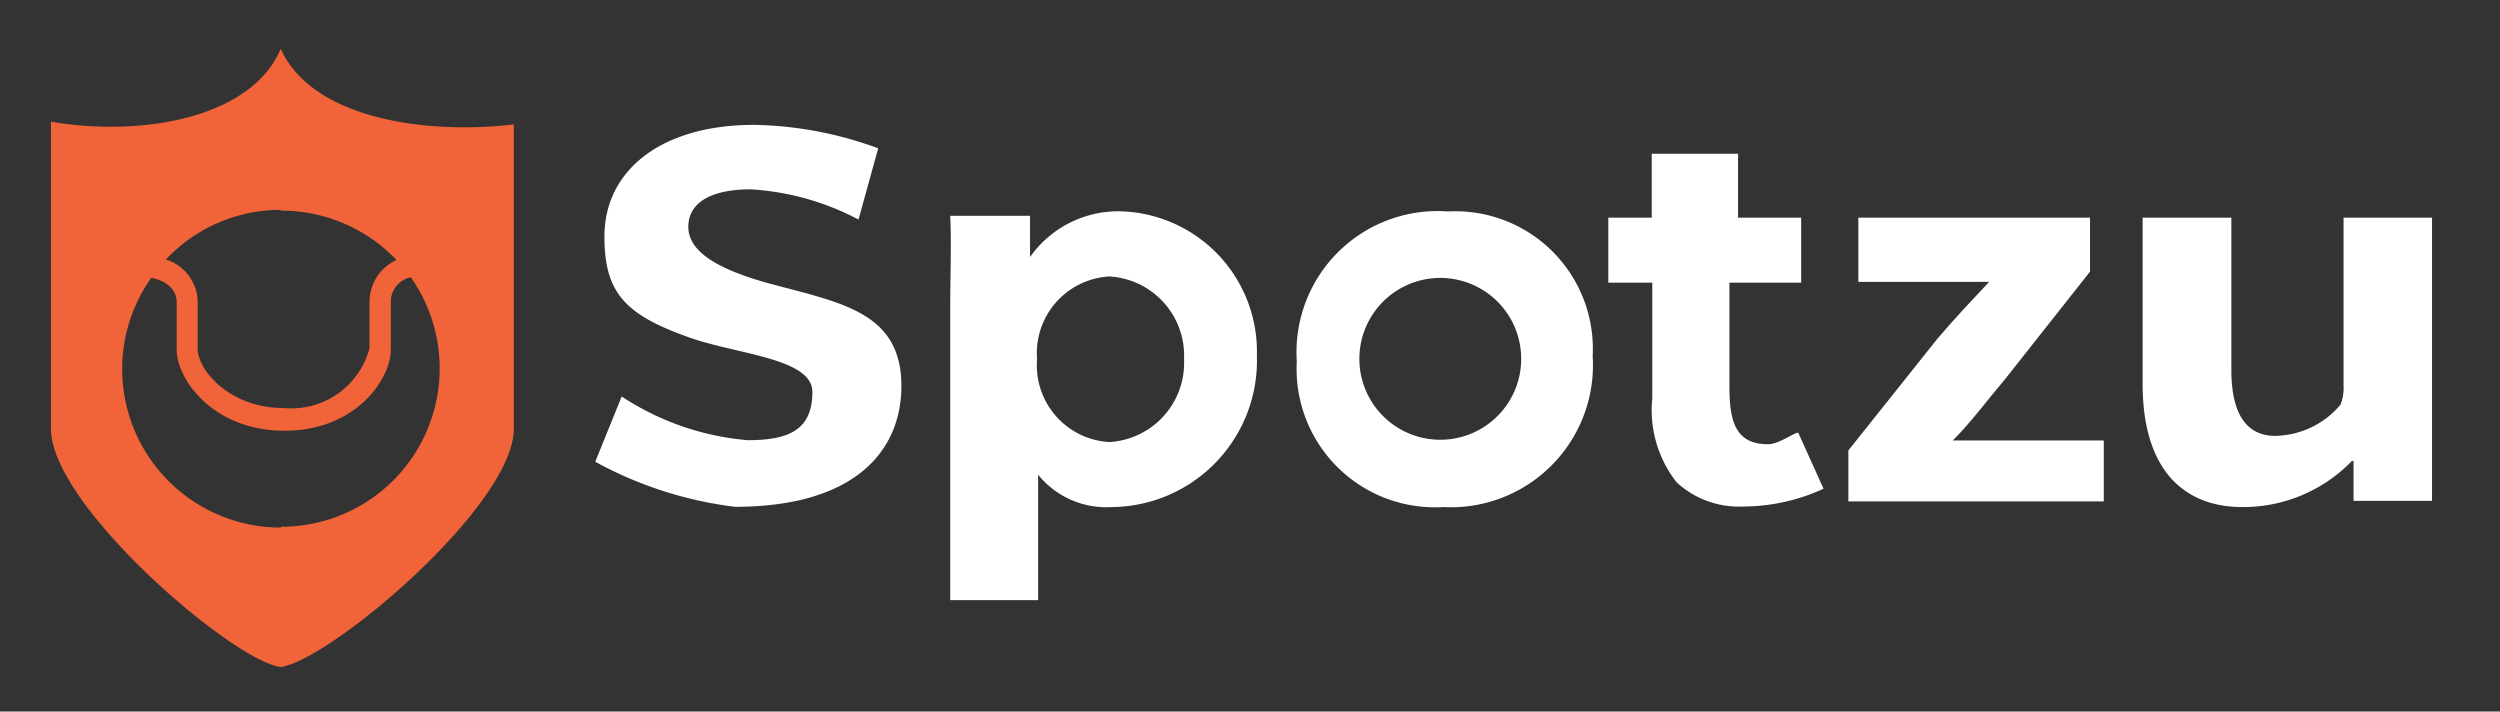 <svg xmlns="http://www.w3.org/2000/svg" viewBox="0 0 92.69 26.38"><rect x="0" y="0" width="92.69" height="26.38" fill="#333333" stroke="none"/><defs><style>.cls-1{fill:#f16339;}.cls-2{fill:none;}.cls-3{fill:#fff;}</style></defs><g id="Capa_2" data-name="Capa 2"><g id="Capa_1-2" data-name="Capa 1"><path class="cls-1" d="M10.41,1.81C9.28,4.45,5.1,5.07,1.89,4.51V15.9c0,2.85,6.78,8.63,8.52,8.83,1.85-.26,8.64-6,8.64-8.83V4.61C15.84,5,11.58,4.42,10.41,1.81Zm0,6A5.88,5.88,0,0,1,14.7,9.64a1.7,1.7,0,0,0-1,1.53v1.74a3,3,0,0,1-3.16,2.22c-2.08,0-3.21-1.45-3.21-2.19V11.18A1.68,1.68,0,0,0,6.15,9.62,5.85,5.85,0,0,1,10.41,7.78Zm0,11.75a5.88,5.88,0,0,1-5.88-5.88,5.82,5.82,0,0,1,1.08-3.38c.46.09.94.36.94.91v1.76c0,1.07,1.33,3,4,3s3.94-1.94,3.94-3V11.17a.93.93,0,0,1,.74-.89,5.87,5.87,0,0,1-4.81,9.25Z"/><rect class="cls-2" width="92.69" height="26.38"/><path class="cls-3" d="M23.05,14.7a10,10,0,0,0,4.67,1.62c1.5,0,2.4-.36,2.4-1.79,0-1.24-2.77-1.39-4.51-2-2.41-.84-3.2-1.65-3.2-3.76,0-2.47,2.13-4.14,5.54-4.14a13.88,13.88,0,0,1,4.61.87l-.73,2.64a9.78,9.78,0,0,0-4-1.12c-1.41,0-2.31.46-2.31,1.39s1.11,1.58,3,2.1c2.67.72,4.9,1.06,4.9,3.8,0,2.42-1.74,4.48-6.17,4.48a14.4,14.4,0,0,1-5.18-1.67Z"/><path class="cls-3" d="M64.44,5.7V8.07h2.34v2.41H64.12l0,3.8c0,1.26.17,2.19,1.43,2.19.4,0,.89-.39,1.12-.43l.94,2.08a7.18,7.18,0,0,1-3,.66,3.4,3.4,0,0,1-2.45-.9,4.34,4.34,0,0,1-.9-3.11V10.48H59.63V8.07h1.61V5.7Z"/><path class="cls-3" d="M68.53,16.7l3.3-4.14c.6-.71,1.32-1.47,1.92-2.11v0H68.9V8.07h8.59v2l-3.16,4c-.58.68-1.33,1.68-1.93,2.26v0H78v2.26H68.53Z"/><path class="cls-3" d="M90.17,15.2v3.37H87.26V17.09h-.06a5.61,5.61,0,0,1-4.06,1.71c-2.13,0-3.7-1.33-3.7-4.57V8.07h3.29v5.65c0,1.52.49,2.44,1.63,2.44A3.23,3.23,0,0,0,86.78,15a1.77,1.77,0,0,0,.11-.71V8.07h3.28Z"/><path class="cls-3" d="M53.68,7.84a5.23,5.23,0,0,0-5.6,5.56,5.13,5.13,0,0,0,5.43,5.4,5.27,5.27,0,0,0,5.54-5.6A5.1,5.1,0,0,0,53.68,7.84Zm-.12,8.46a3,3,0,1,1,2.84-3A3,3,0,0,1,53.56,16.3Z"/><path class="cls-3" d="M41.68,7.84a4,4,0,0,0-3.49,1.69h0V8H35.23c.05,1,0,2.22,0,3.59V22.25h3.26V17.6h0a3.25,3.25,0,0,0,2.73,1.2,5.43,5.43,0,0,0,5.38-5.62A5.2,5.2,0,0,0,41.68,7.84Zm-.56,8.55a2.85,2.85,0,0,1-2.67-3.07,2.85,2.85,0,0,1,2.67-3.07,2.94,2.94,0,0,1,2.78,3.07A2.94,2.94,0,0,1,41.12,16.39Z"/></g></g></svg>